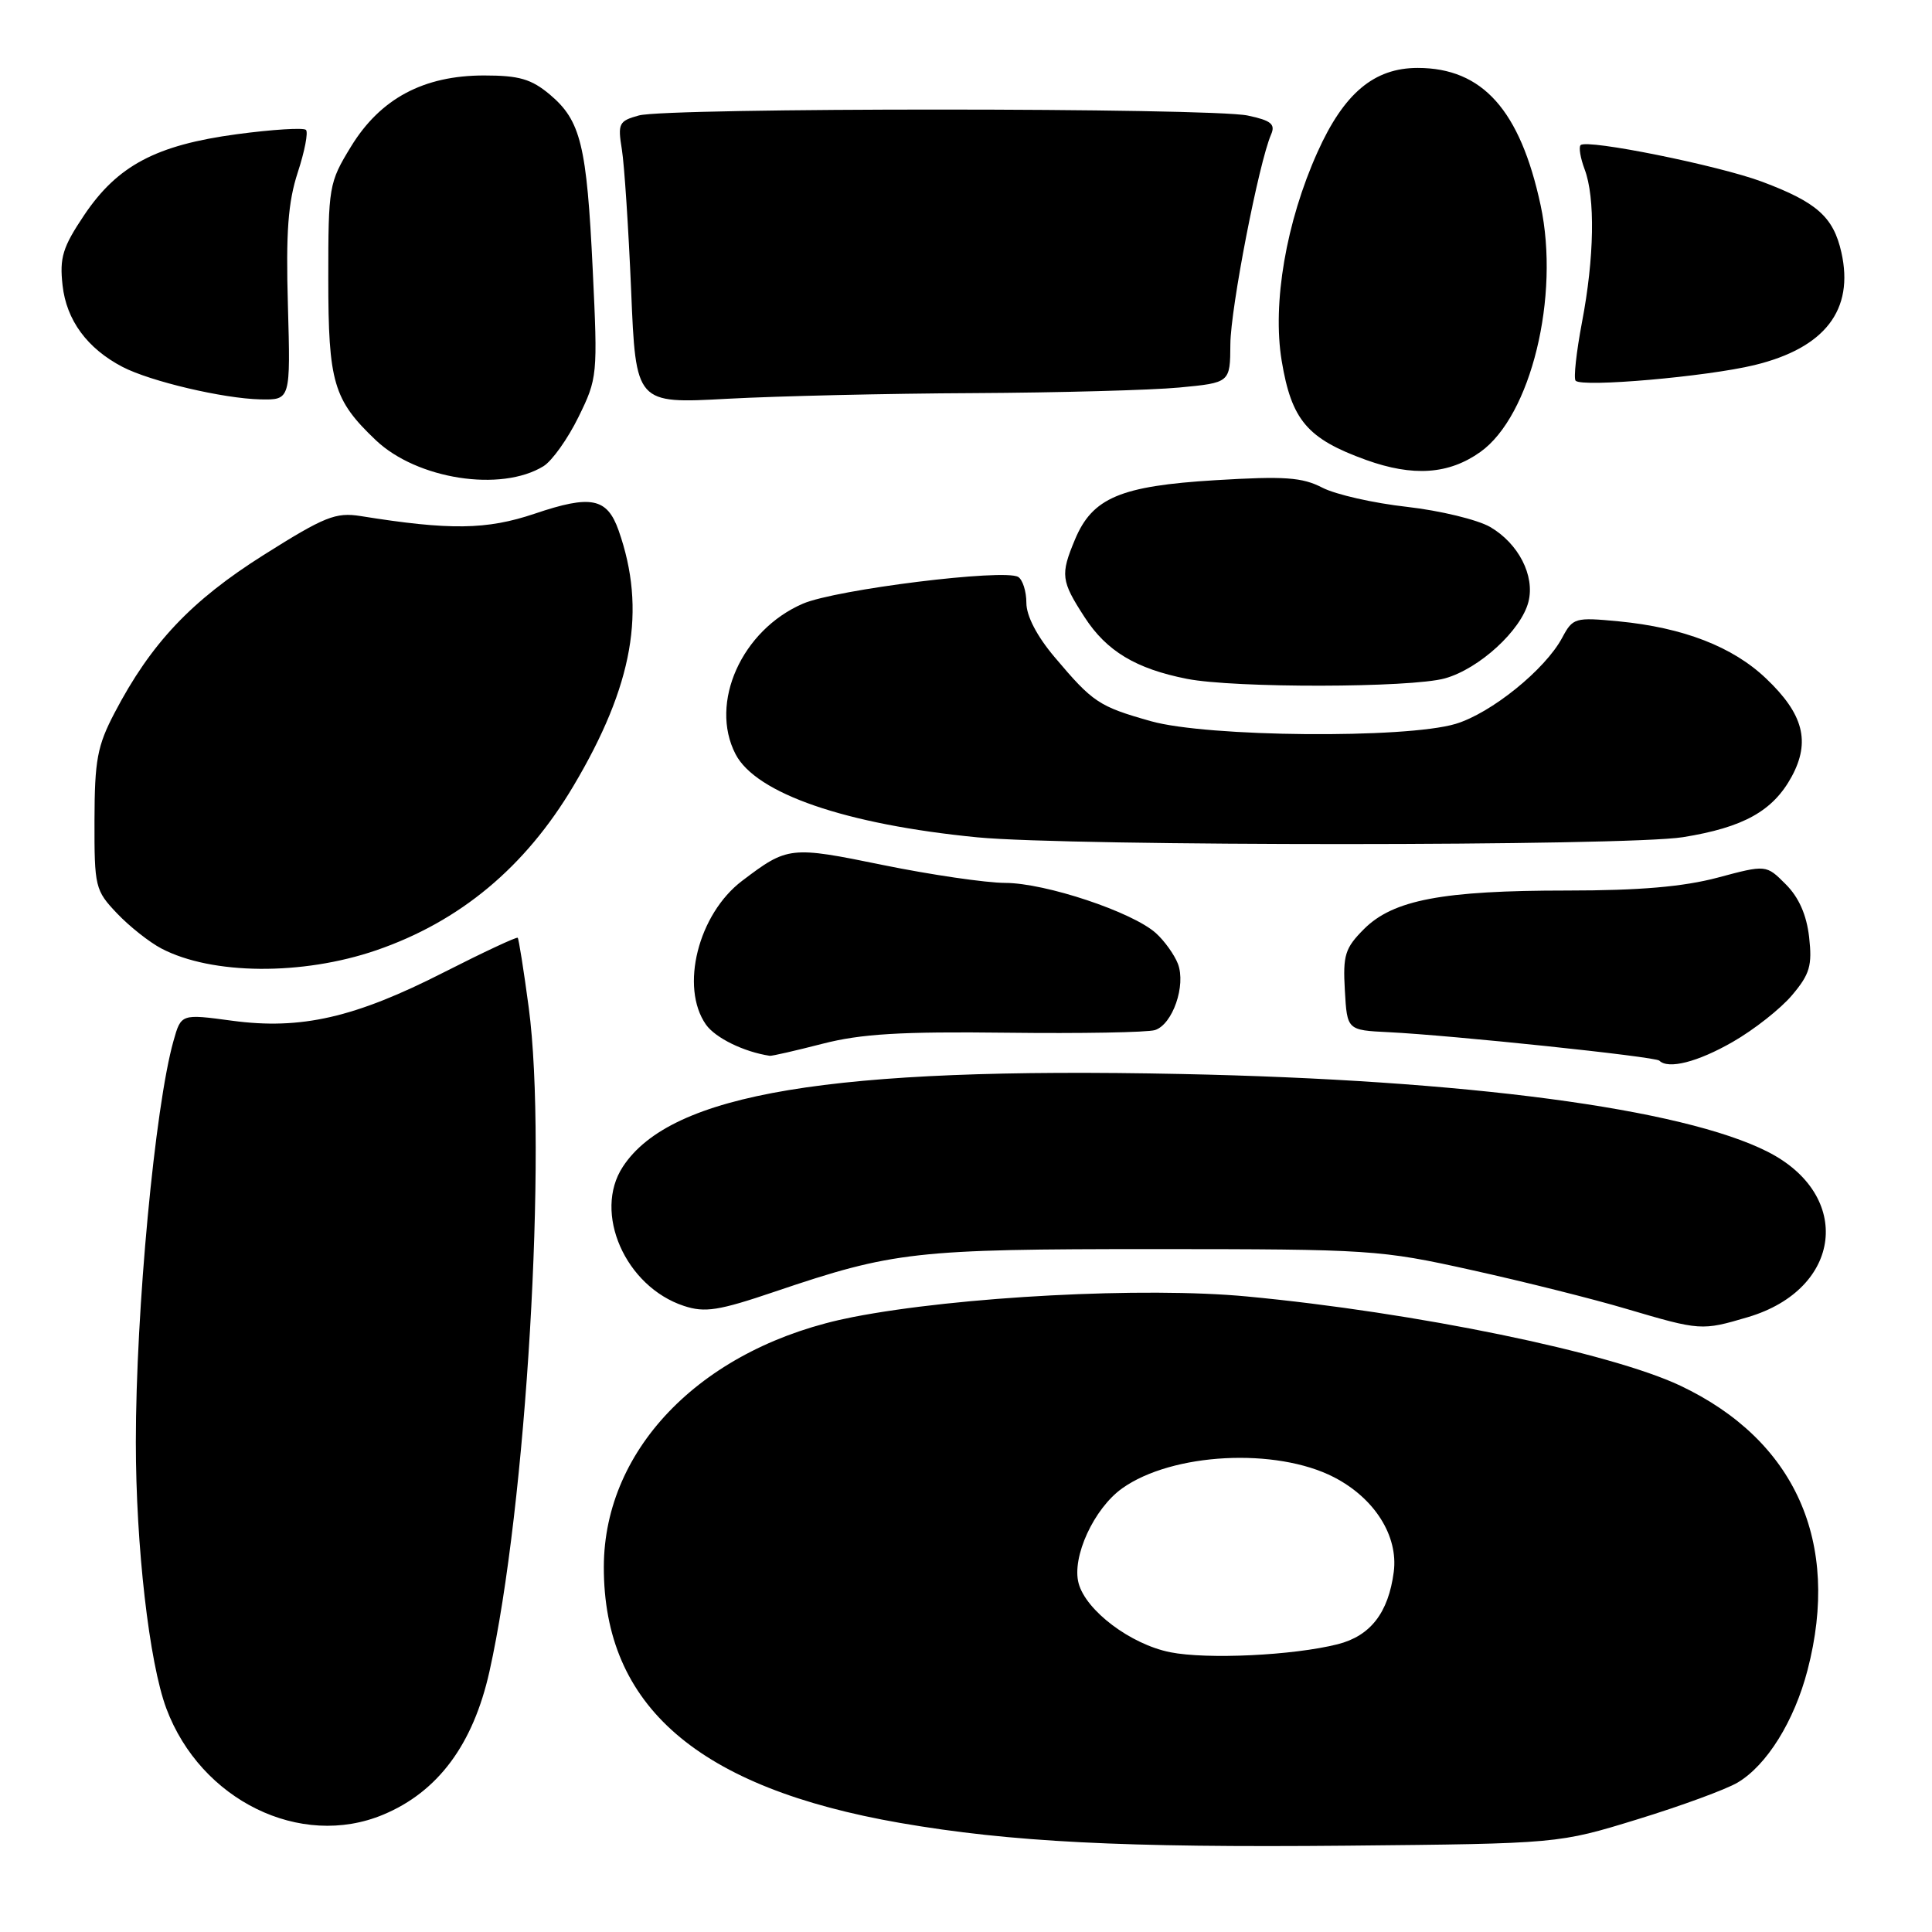 <?xml version="1.0" encoding="UTF-8" standalone="no"?>
<!DOCTYPE svg PUBLIC "-//W3C//DTD SVG 1.1//EN" "http://www.w3.org/Graphics/SVG/1.1/DTD/svg11.dtd" >
<svg xmlns="http://www.w3.org/2000/svg" xmlns:xlink="http://www.w3.org/1999/xlink" version="1.1" viewBox="0 0 256 256">
 <g >
 <path fill="currentColor"
d=" M 216.97 241.07 C 222.74 239.30 228.71 237.11 230.24 236.20 C 234.11 233.91 237.75 228.06 239.51 221.29 C 243.93 204.32 237.88 190.82 222.63 183.60 C 213.33 179.21 187.57 173.90 165.24 171.79 C 151.67 170.50 126.99 171.79 113.00 174.52 C 93.34 178.36 80.04 191.70 80.01 207.62 C 79.98 226.08 92.51 236.90 119.28 241.55 C 133.89 244.08 148.79 244.84 178.50 244.56 C 206.50 244.29 206.50 244.29 216.97 241.07 Z  M 50.78 240.45 C 58.04 237.42 62.69 231.15 64.85 221.50 C 69.74 199.65 72.55 152.20 70.06 133.51 C 69.40 128.57 68.74 124.41 68.60 124.26 C 68.45 124.12 64.06 126.17 58.85 128.82 C 47.02 134.85 39.88 136.48 30.75 135.25 C 24.00 134.34 24.00 134.34 22.99 137.92 C 20.53 146.63 18.00 173.64 18.00 191.09 C 18.00 204.87 19.77 220.30 22.04 226.38 C 26.59 238.55 39.82 245.03 50.78 240.45 Z  M 231.63 174.52 C 244.11 170.81 245.58 158.37 234.22 152.61 C 222.90 146.88 194.33 143.09 156.50 142.31 C 110.08 141.35 88.90 144.87 82.53 154.60 C 78.55 160.67 82.85 170.48 90.62 173.04 C 93.41 173.96 95.21 173.68 102.70 171.14 C 118.42 165.82 121.23 165.51 153.00 165.51 C 181.55 165.52 182.90 165.60 195.00 168.29 C 201.88 169.81 211.10 172.12 215.50 173.43 C 225.33 176.33 225.48 176.34 231.63 174.52 Z  M 229.61 138.05 C 232.42 136.44 235.96 133.65 237.47 131.85 C 239.81 129.08 240.14 127.94 239.72 124.18 C 239.38 121.22 238.36 118.91 236.62 117.17 C 234.03 114.57 234.03 114.57 227.60 116.29 C 223.04 117.50 217.25 118.00 207.64 118.00 C 191.13 118.00 184.61 119.24 180.74 123.10 C 178.22 125.63 177.93 126.55 178.20 131.23 C 178.50 136.50 178.50 136.50 184.00 136.77 C 192.36 137.18 219.35 140.01 219.87 140.54 C 221.05 141.72 224.95 140.73 229.61 138.05 Z  M 109.00 138.30 C 114.09 136.99 119.38 136.67 133.37 136.84 C 143.21 136.96 152.06 136.80 153.04 136.49 C 155.38 135.74 157.17 130.58 156.08 127.71 C 155.61 126.50 154.30 124.67 153.17 123.65 C 150.07 120.85 138.53 117.00 133.20 116.99 C 130.62 116.98 123.33 115.91 117.00 114.62 C 104.71 112.10 104.37 112.14 98.34 116.71 C 92.51 121.12 90.08 130.81 93.54 135.76 C 94.79 137.53 98.56 139.38 102.00 139.90 C 102.28 139.94 105.42 139.22 109.00 138.30 Z  M 49.85 125.92 C 60.94 122.11 69.59 114.91 75.98 104.15 C 83.91 90.81 85.67 80.80 81.97 70.29 C 80.44 65.96 78.31 65.54 70.84 68.07 C 64.49 70.21 59.61 70.28 47.78 68.38 C 44.48 67.86 43.02 68.44 34.93 73.54 C 25.33 79.60 20.02 85.22 15.19 94.44 C 12.89 98.83 12.54 100.71 12.52 108.68 C 12.50 117.53 12.61 117.98 15.50 121.02 C 17.15 122.76 19.81 124.86 21.40 125.69 C 28.09 129.18 40.04 129.28 49.85 125.92 Z  M 223.00 110.93 C 231.03 109.64 234.93 107.46 237.41 102.90 C 239.92 98.26 238.97 94.61 234.01 89.90 C 229.59 85.69 223.06 83.16 214.48 82.33 C 208.69 81.78 208.41 81.86 207.00 84.50 C 204.74 88.73 197.58 94.51 192.87 95.92 C 186.25 97.90 159.94 97.67 152.50 95.56 C 145.60 93.61 144.81 93.08 139.74 87.07 C 137.39 84.29 136.00 81.61 136.00 79.88 C 136.00 78.36 135.51 76.82 134.92 76.45 C 133.10 75.33 110.77 78.10 106.39 79.99 C 98.28 83.49 93.95 93.14 97.46 99.92 C 100.16 105.15 112.07 109.25 129.50 110.95 C 141.86 112.15 215.52 112.14 223.00 110.93 Z  M 191.45 89.89 C 196.00 88.63 201.58 83.51 202.53 79.73 C 203.40 76.28 201.21 72.02 197.46 69.83 C 195.78 68.86 190.82 67.66 186.42 67.16 C 182.02 66.67 176.98 65.53 175.22 64.62 C 172.55 63.24 170.22 63.07 161.03 63.63 C 148.46 64.39 144.75 65.96 142.44 71.49 C 140.49 76.16 140.59 76.96 143.72 81.79 C 146.63 86.28 150.50 88.61 157.27 89.95 C 163.57 91.19 186.91 91.15 191.45 89.89 Z  M 72.02 61.77 C 73.15 61.07 75.24 58.14 76.65 55.26 C 79.17 50.13 79.21 49.72 78.54 35.76 C 77.75 19.22 76.96 15.99 72.86 12.53 C 70.40 10.47 68.79 10.00 64.14 10.00 C 56.13 10.00 50.40 13.06 46.51 19.42 C 43.58 24.21 43.50 24.69 43.50 36.92 C 43.50 50.67 44.18 52.99 49.79 58.32 C 55.25 63.51 66.39 65.24 72.02 61.77 Z  M 196.15 59.89 C 202.86 55.12 206.72 39.27 204.14 27.20 C 201.43 14.59 196.44 9.01 187.86 9.00 C 182.07 9.00 178.08 12.35 174.57 20.17 C 170.42 29.40 168.57 40.19 169.83 47.81 C 171.14 55.68 173.22 58.13 181.00 60.94 C 187.25 63.19 191.98 62.86 196.15 59.89 Z  M 129.00 52.09 C 140.28 52.03 152.54 51.70 156.25 51.35 C 163.00 50.71 163.00 50.71 163.03 45.61 C 163.06 40.83 166.80 21.55 168.43 17.81 C 169.02 16.45 168.42 15.96 165.33 15.31 C 160.38 14.26 88.40 14.25 84.65 15.30 C 82.00 16.03 81.84 16.36 82.40 19.80 C 82.73 21.83 83.28 30.25 83.63 38.50 C 84.25 53.50 84.25 53.50 96.37 52.84 C 103.04 52.48 117.72 52.14 129.00 52.09 Z  M 38.15 40.47 C 37.87 30.75 38.17 26.79 39.45 22.86 C 40.37 20.06 40.86 17.52 40.54 17.21 C 40.23 16.90 36.12 17.15 31.41 17.78 C 20.68 19.22 15.57 21.93 11.15 28.51 C 8.30 32.76 7.88 34.14 8.29 37.81 C 8.80 42.43 11.56 46.18 16.24 48.62 C 19.94 50.54 29.59 52.81 34.50 52.92 C 38.50 53.00 38.50 53.00 38.15 40.47 Z  M 232.46 48.38 C 241.82 46.11 245.71 41.07 243.99 33.43 C 242.93 28.74 240.74 26.80 233.49 24.08 C 227.71 21.92 210.27 18.40 209.44 19.23 C 209.17 19.50 209.41 20.94 209.97 22.43 C 211.39 26.16 211.26 34.15 209.62 42.71 C 208.87 46.67 208.49 50.16 208.78 50.45 C 209.68 51.35 226.13 49.91 232.46 48.38 Z  M 155.06 218.93 C 149.81 217.88 143.89 213.42 142.92 209.79 C 141.99 206.32 144.95 199.88 148.70 197.21 C 155.32 192.50 169.08 191.78 176.76 195.74 C 182.14 198.52 185.30 203.52 184.68 208.29 C 183.97 213.71 181.59 216.77 177.25 217.87 C 171.35 219.36 159.93 219.90 155.06 218.93 Z "/>
</g>
</svg>